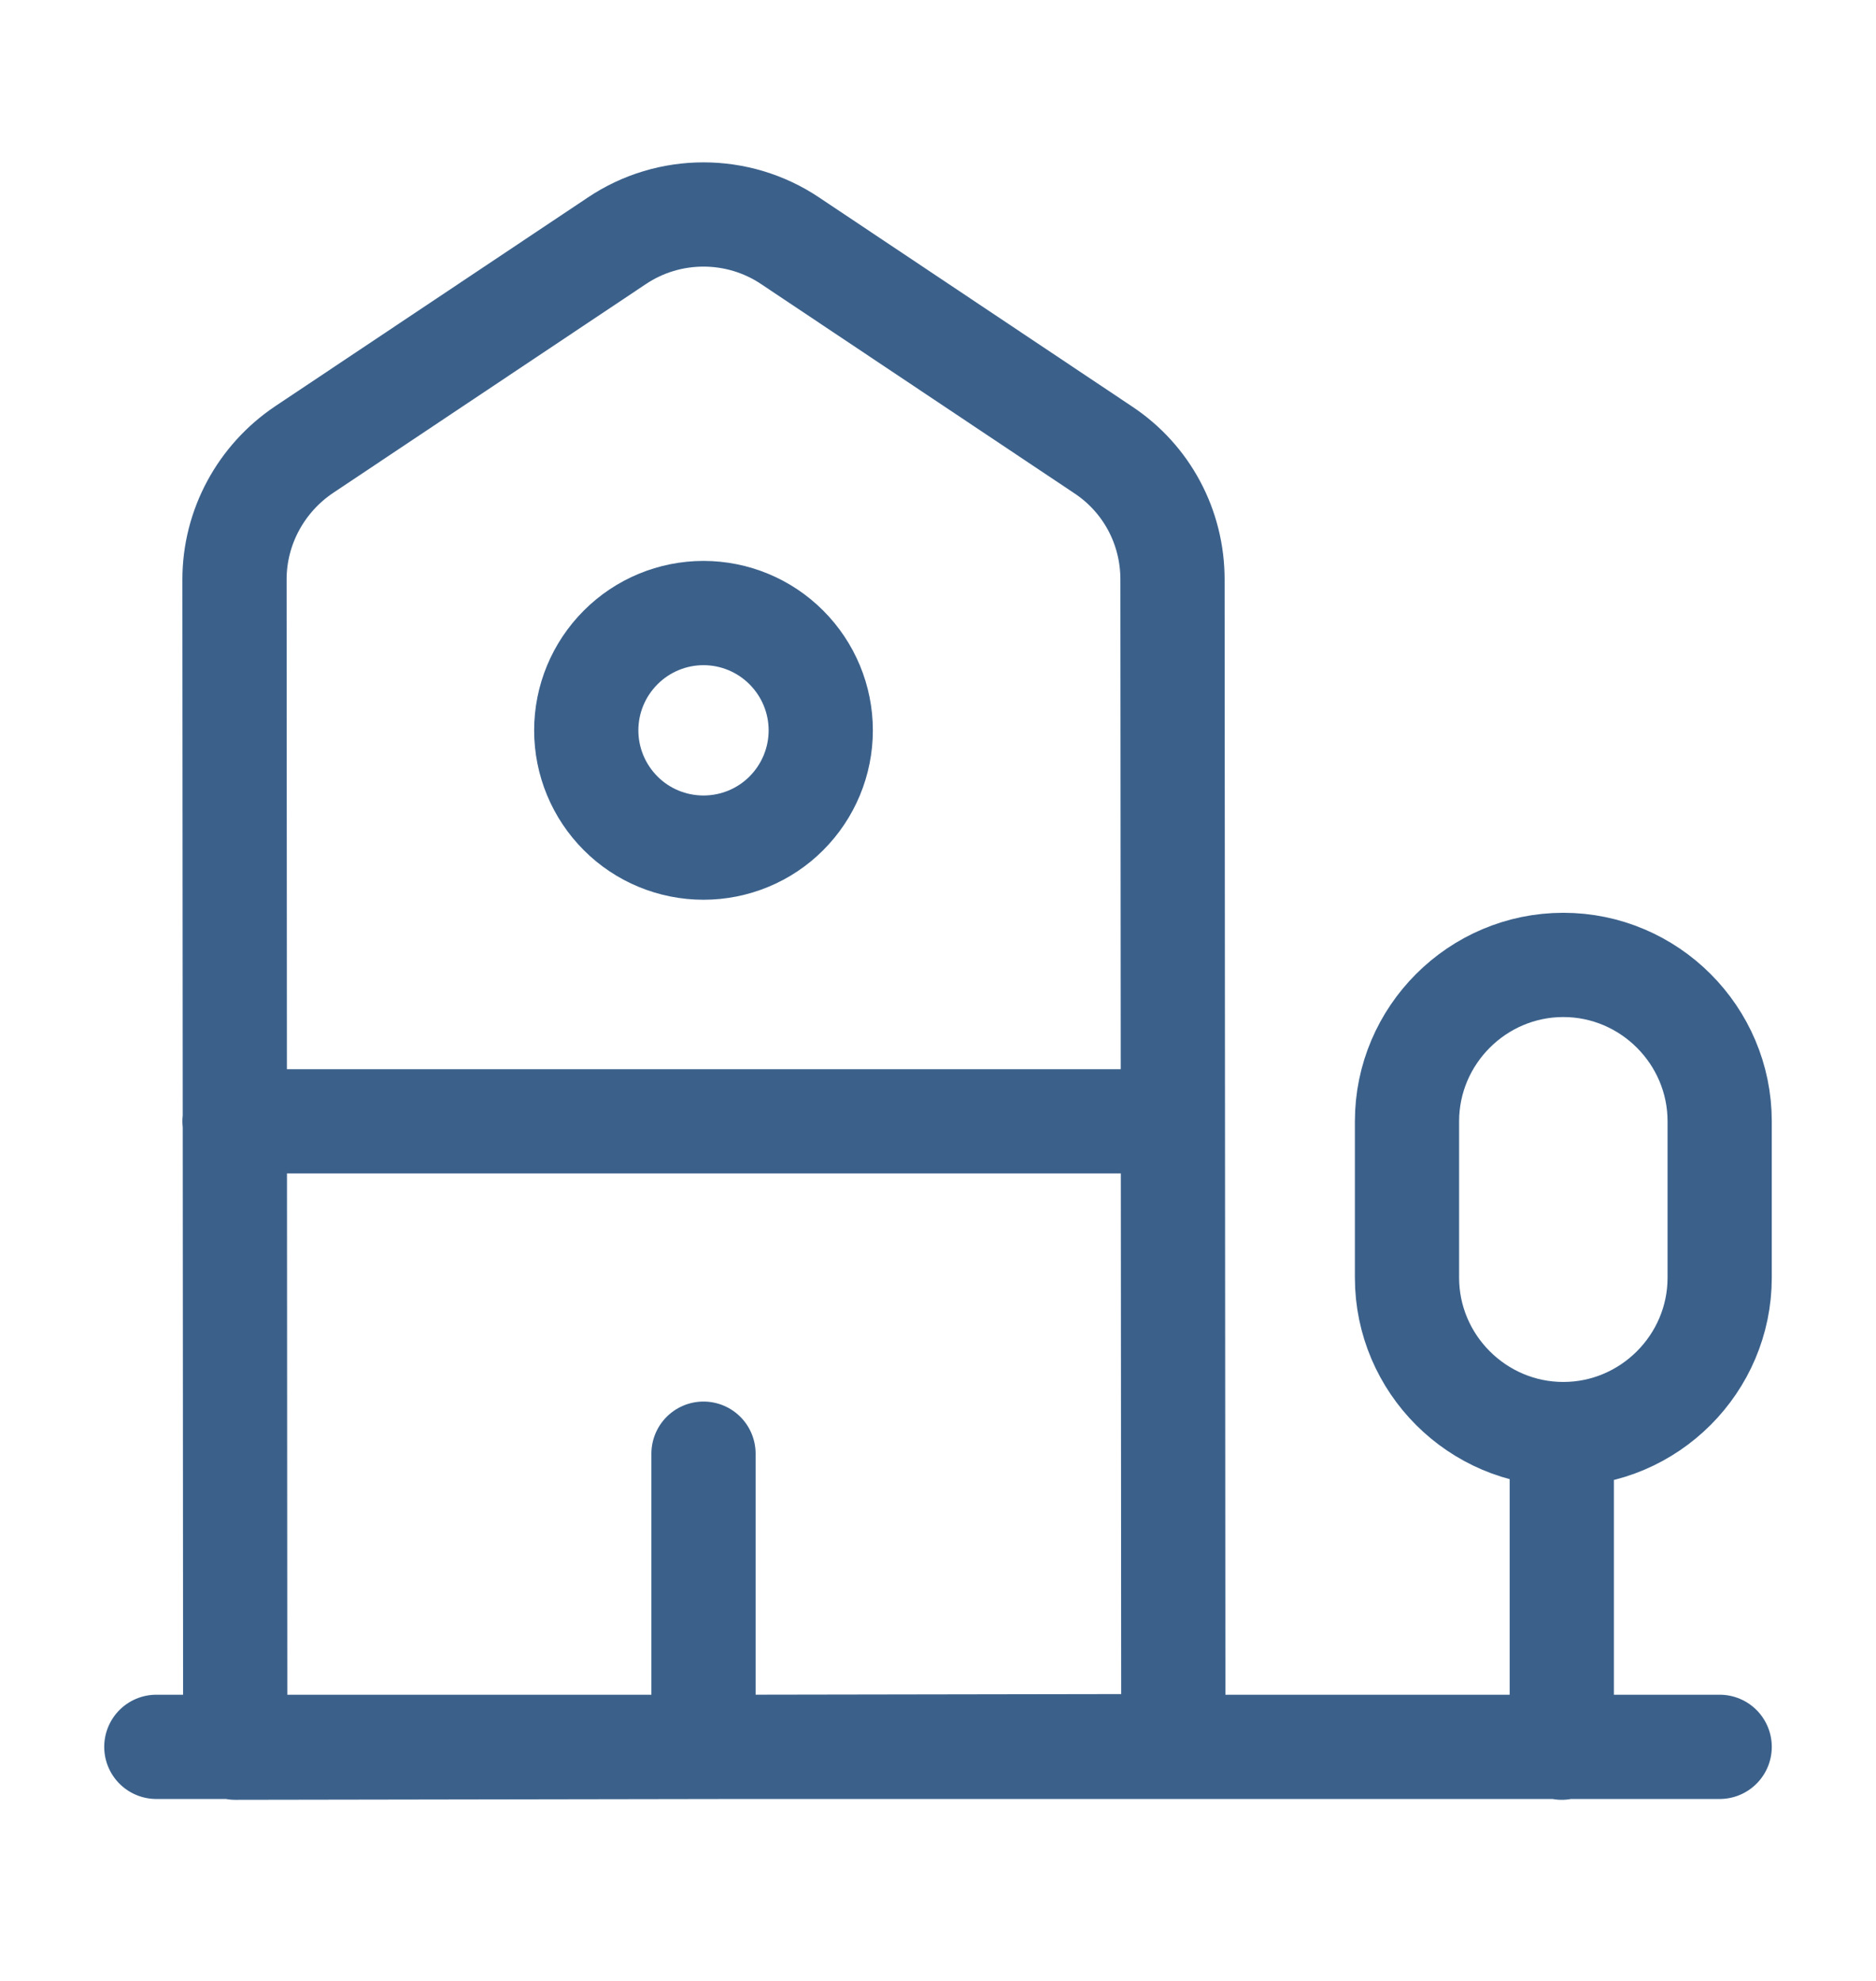 <svg width="18" height="19" viewBox="0 0 18 19" fill="none" xmlns="http://www.w3.org/2000/svg">
<path d="M1.5 16.755H16.5M14.985 16.763V13.755M2.25 10.755H11.25M6.75 16.755V13.943M11.258 16.748L2.257 16.763L2.25 5.558C2.25 5.055 2.505 4.59 2.917 4.313L5.918 2.31C6.42 1.973 7.08 1.973 7.582 2.31L10.582 4.313C11.002 4.59 11.25 5.055 11.25 5.558L11.258 16.748V16.748ZM15 9.255C14.175 9.255 13.5 9.93 13.5 10.755V12.255C13.5 13.08 14.175 13.755 15 13.755C15.825 13.755 16.5 13.08 16.5 12.255V10.755C16.5 9.93 15.825 9.255 15 9.255Z" stroke="#3B618B" stroke-miterlimit="10" stroke-linecap="round" stroke-linejoin="round"/>
<path d="M6.75 8.13C7.048 8.13 7.335 8.012 7.545 7.801C7.756 7.59 7.875 7.304 7.875 7.005C7.875 6.707 7.756 6.421 7.545 6.21C7.335 5.999 7.048 5.88 6.75 5.88C6.452 5.88 6.165 5.999 5.955 6.21C5.744 6.421 5.625 6.707 5.625 7.005C5.625 7.304 5.744 7.59 5.955 7.801C6.165 8.012 6.452 8.13 6.75 8.13Z" stroke="#3B618B" stroke-miterlimit="10" stroke-linecap="round" stroke-linejoin="round"/>
</svg>
